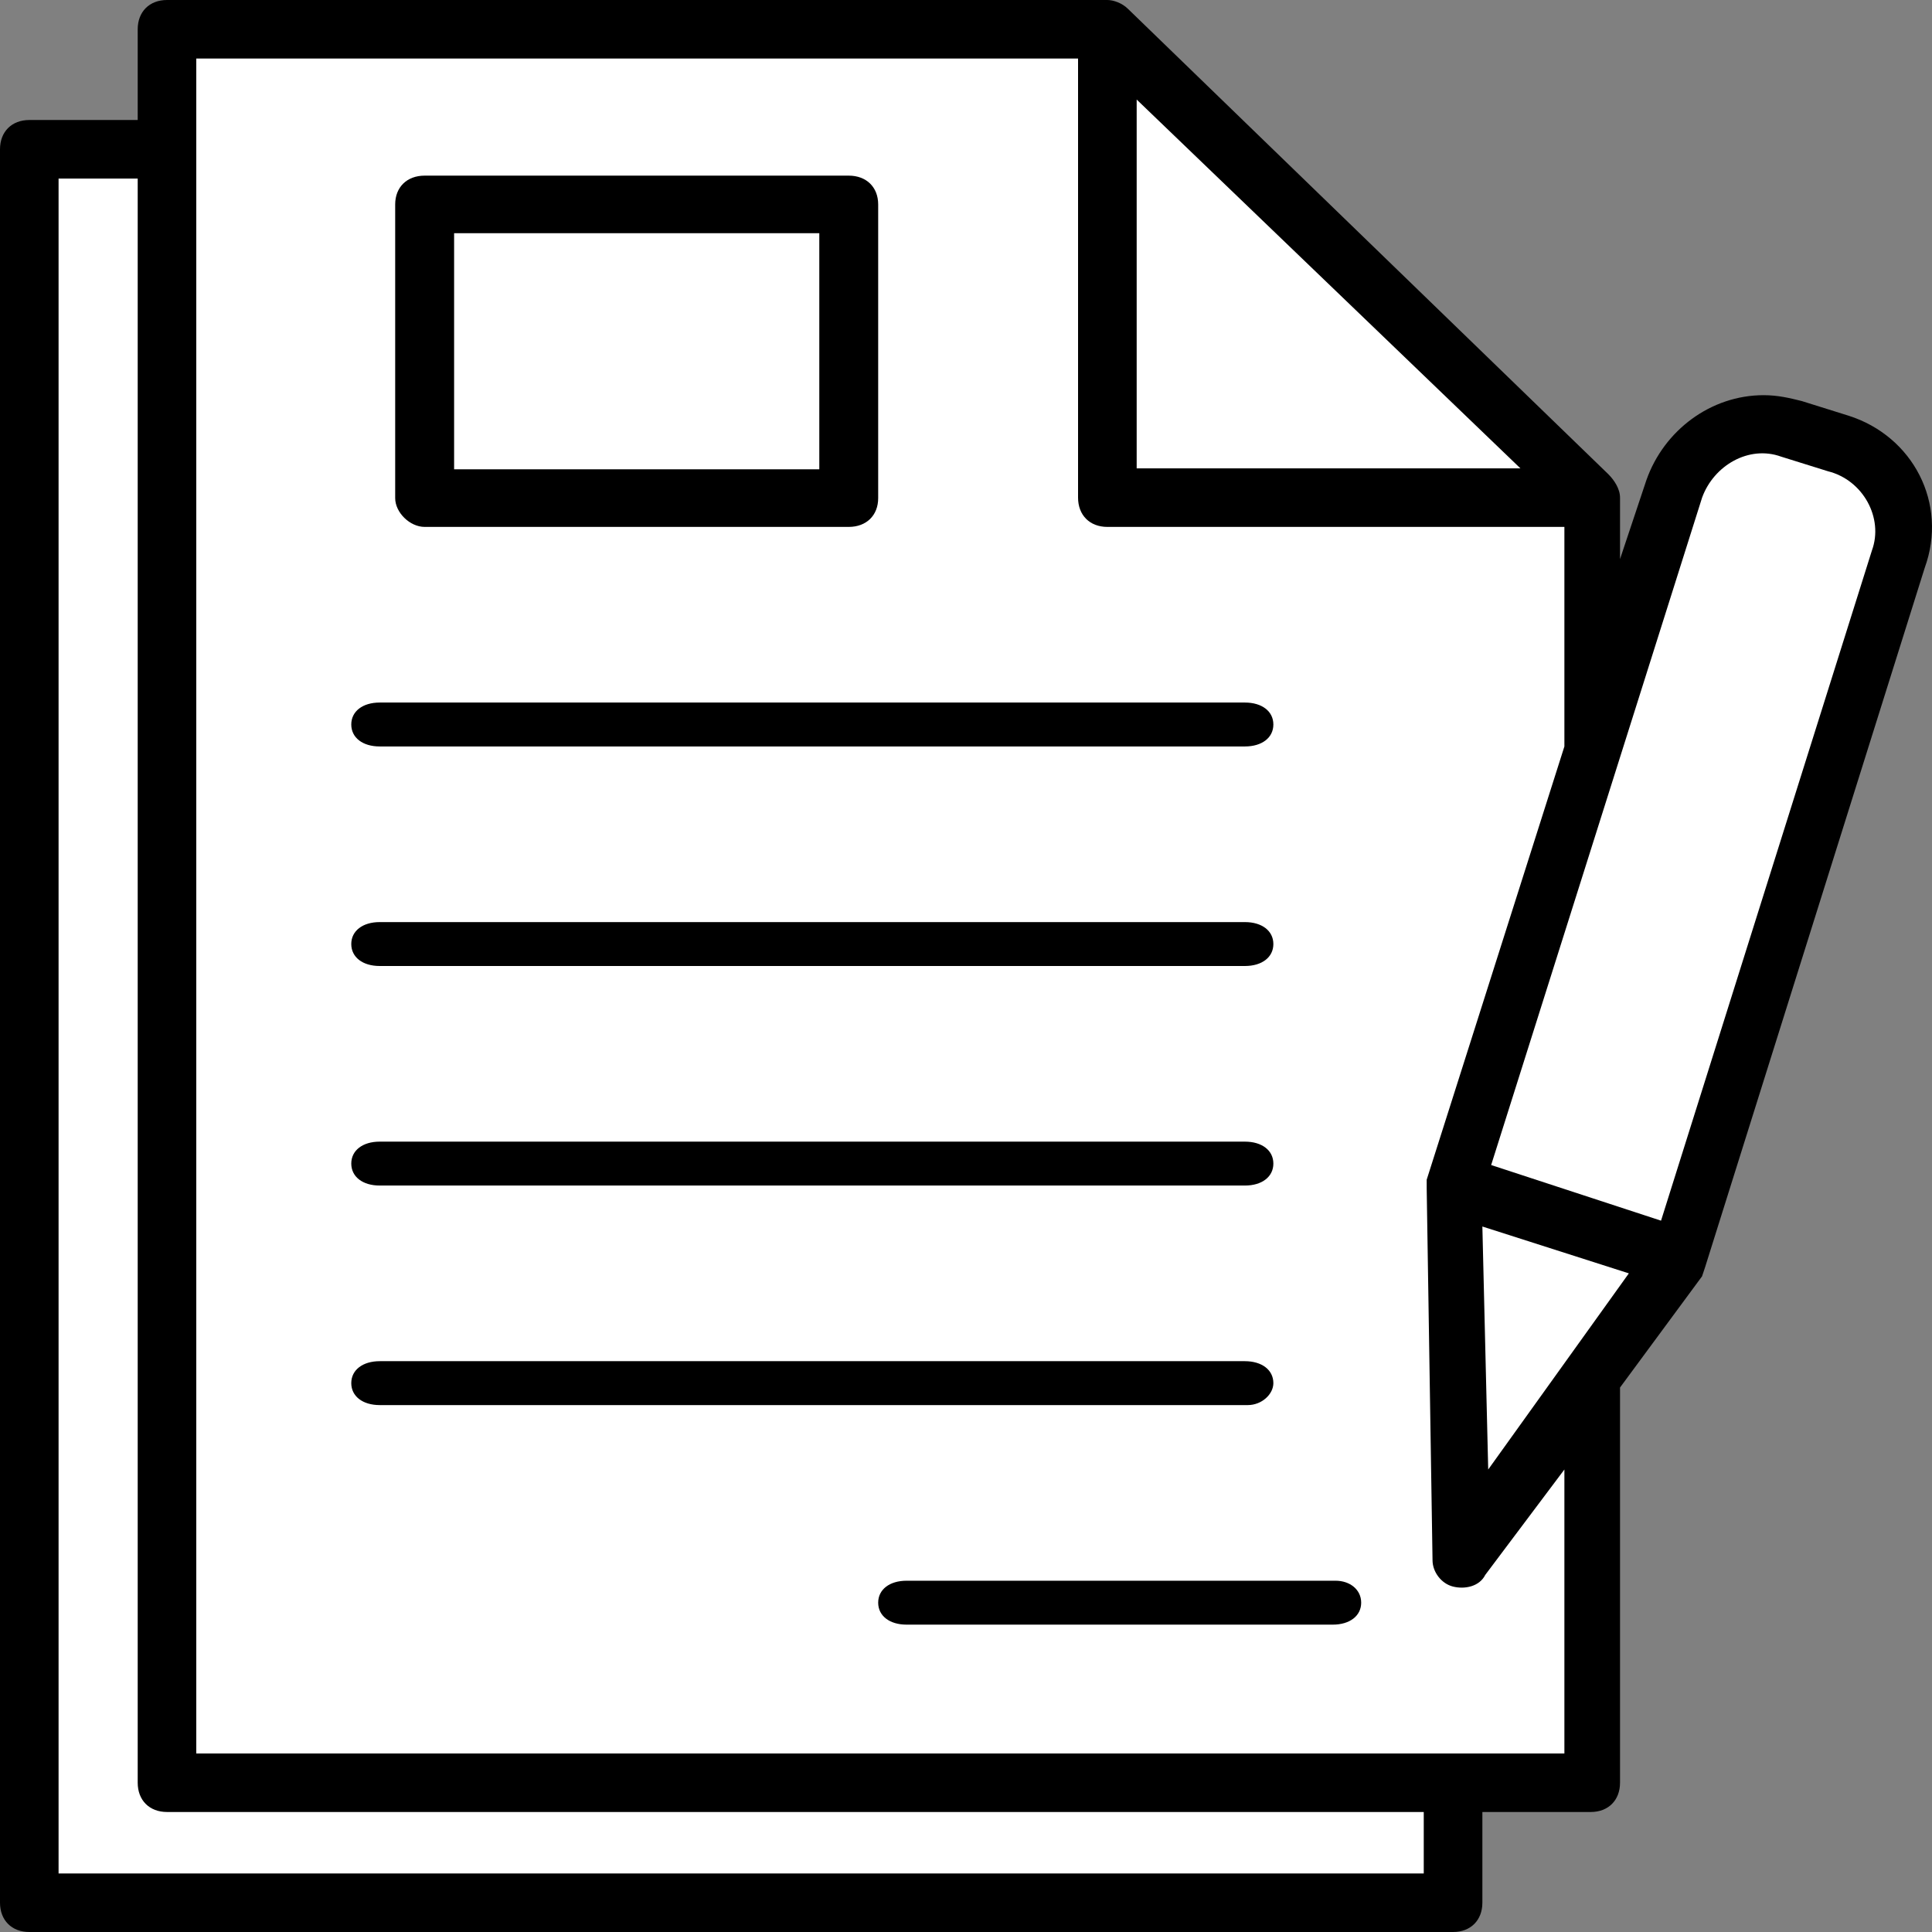 <svg width="44" height="44" viewBox="0 0 44 44" fill="none" xmlns="http://www.w3.org/2000/svg">
<rect x="0" y="0" width="44" height="44" fill="#808080" stroke="none"/>
<path d="M42.099 9.467L41.032 9.133C40.765 9.067 40.498 9 40.165 9C38.964 9 37.896 9.8 37.496 10.933L36.895 12.733V11.4V11.333C36.895 11.133 36.762 10.933 36.629 10.8L25.687 0.2C25.553 0.067 25.353 0 25.22 0H3.803C3.403 0 3.136 0.267 3.136 0.667V2.733H0.667C0.267 2.733 0 3 0 3.4V43.333C0 43.733 0.267 44 0.667 44H33.092C33.493 44 33.76 43.733 33.76 43.333V41.267H36.228C36.629 41.267 36.895 41 36.895 40.6V31.6L38.763 29.067L38.83 28.867L43.834 12.933C44.368 11.467 43.567 9.933 42.099 9.467Z" fill="black"/>
<path d="M25.887 2.267L34.627 10.667H25.887V2.267Z" fill="white"/>
<path d="M32.425 42.667H1.334V4.067H3.136V40.6C3.136 41 3.402 41.267 3.803 41.267H32.425V42.667H32.425Z" fill="white"/>
<path d="M35.628 39.934H35.561H4.47V1.333H24.552V11.333C24.552 11.733 24.819 12 25.219 12H35.628V17L32.492 26.867V27.067L32.625 35.533C32.625 35.8 32.825 36.067 33.092 36.133C33.359 36.2 33.693 36.133 33.826 35.867L35.628 33.467V39.934H35.628Z" fill="white"/>
<path d="M33.893 33.467L33.76 27.933L37.096 29L33.893 33.467Z" fill="white"/>
<path d="M42.633 12.533L37.829 27.8L33.96 26.533L38.764 11.333C39.03 10.6 39.831 10.133 40.565 10.4L41.632 10.733C42.433 10.933 42.9 11.8 42.633 12.533Z" fill="white"/>
<path d="M9.671 12H19.329C19.732 12 20 11.738 20 11.344V4.656C20 4.262 19.732 4 19.329 4H9.671C9.268 4 9 4.262 9 4.656V11.344C9 11.672 9.335 12 9.671 12Z" fill="black"/>
<path d="M10.342 5.311H18.659V10.688H10.342V5.311Z" fill="white"/>
<path d="M8.648 17H28.352C28.741 17 29 16.8 29 16.5C29 16.2 28.741 16 28.352 16H8.648C8.259 16 8 16.2 8 16.5C8 16.8 8.259 17 8.648 17Z" fill="black"/>
<path d="M8.648 22H28.352C28.741 22 29 21.8 29 21.5C29 21.2 28.741 21 28.352 21H8.648C8.259 21 8 21.2 8 21.5C8 21.8 8.259 22 8.648 22Z" fill="black"/>
<path d="M8.648 27H28.352C28.741 27 29 26.8 29 26.5C29 26.2 28.741 26 28.352 26H8.648C8.259 26 8 26.2 8 26.5C8 26.8 8.259 27 8.648 27Z" fill="black"/>
<path d="M29 31.5C29 31.2 28.74 31 28.35 31H8.65C8.26 31 8 31.2 8 31.5C8 31.8 8.26 32 8.65 32H28.415C28.74 32 29 31.75 29 31.5Z" fill="black"/>
<path d="M30.418 36H20.647C20.259 36 20 36.2 20 36.5C20 36.8 20.259 37 20.647 37H30.353C30.741 37 31 36.8 31 36.5C31 36.2 30.741 36 30.418 36Z" fill="black"/>
</svg>
